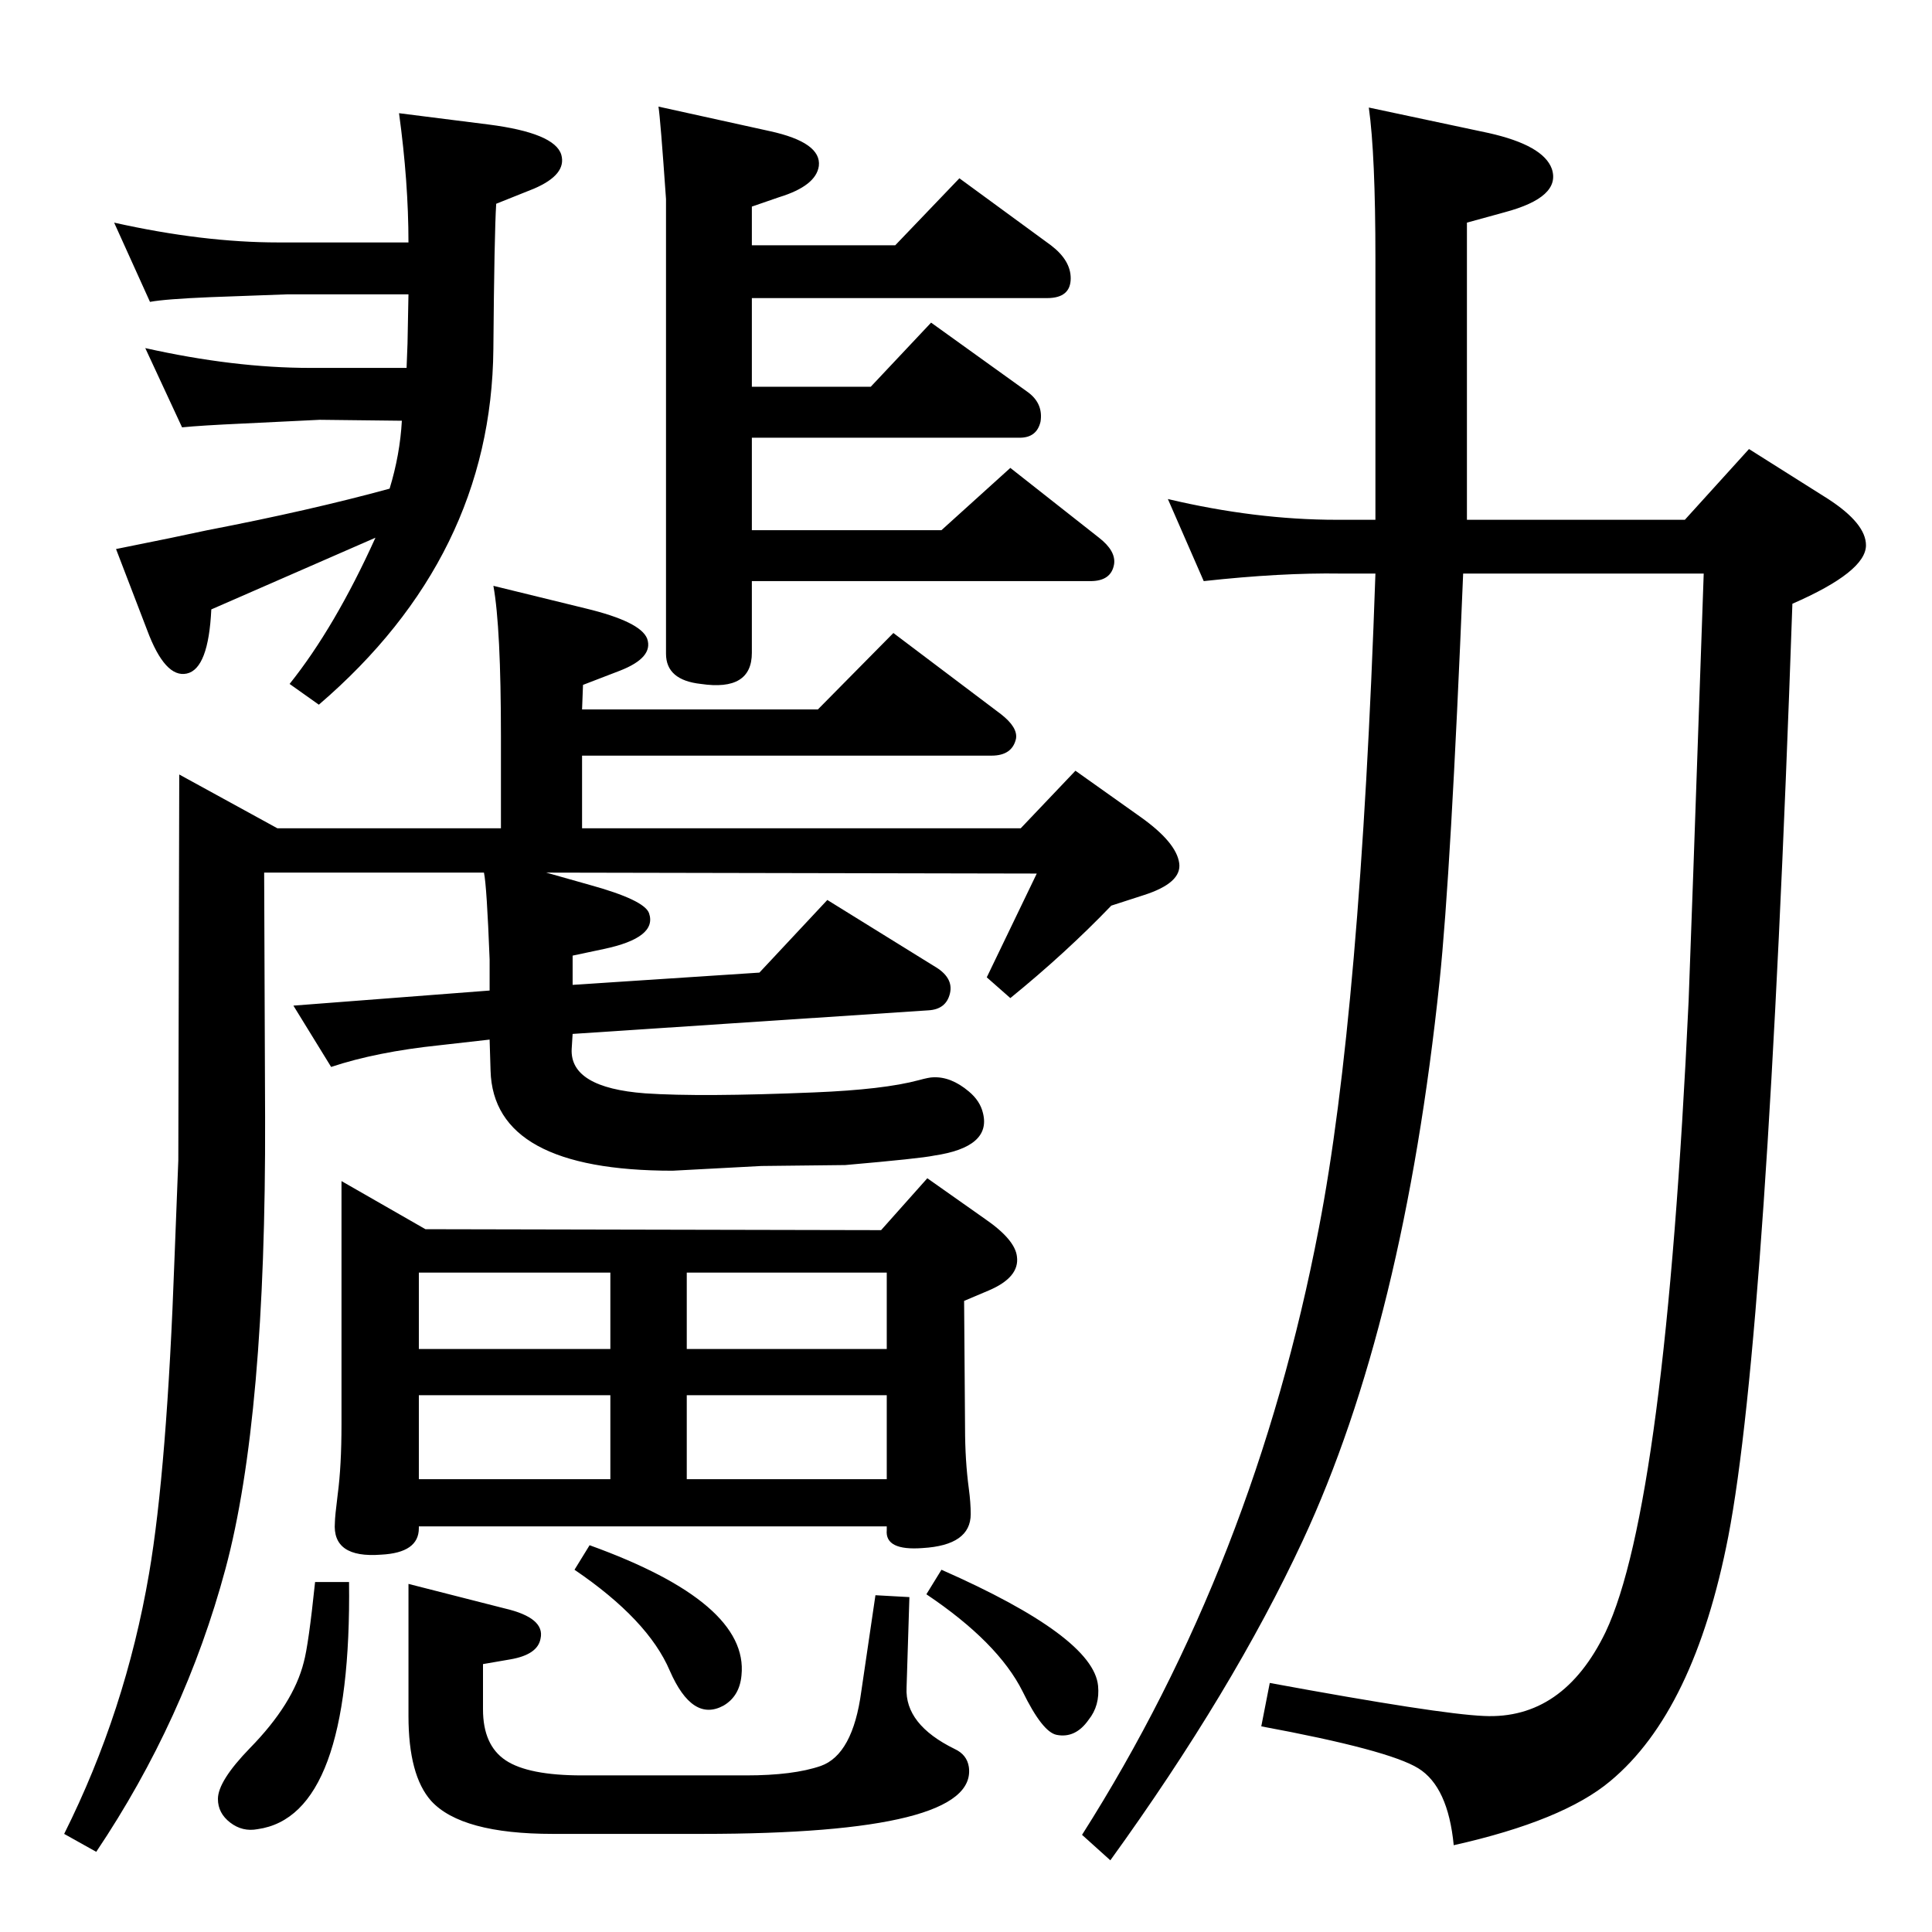 <?xml version="1.0" standalone="no"?>
<!DOCTYPE svg PUBLIC "-//W3C//DTD SVG 1.1//EN" "http://www.w3.org/Graphics/SVG/1.1/DTD/svg11.dtd" >
<svg xmlns="http://www.w3.org/2000/svg" xmlns:xlink="http://www.w3.org/1999/xlink" version="1.1" viewBox="0 0 2048 2048">
  <g transform="matrix(1 0 0 -1 0 2048)">
   <path fill="currentColor"
d="M398 1478l-87 -38l-87 -38q-3 -63 -26 -68t-42 46l-33 86q65 13 97 20q109 21 193 44q11 36 13 72l-87 1l-82 -4q-44 -2 -64 -4l-39 84q94 -21 175 -21h102l1 26l1 52h-128l-82 -3q-48 -2 -64 -5l-38 84q94 -21 174 -21h138q0 64 -10 137l95 -12q70 -9 77 -32
q6 -21 -29 -36l-40 -16q-2 -32 -3 -154q-2 -220 -185 -377l-31 22q48 60 91 155zM579 1123l46 -13q58 -16 63 -30q9 -26 -48 -38l-33 -7v-31l198 13l72 77l113 -70q21 -12 17 -29t-23 -18l-377 -25l-1 -16q-2 -41 78 -47q59 -4 179 1q74 3 111 13q11 3 15 3q19 1 38 -15
q12 -10 15 -23q9 -36 -52 -45q-14 -3 -94 -10l-89 -1l-94 -5q-190 0 -193 106l-1 33l-53 -6q-67 -7 -115 -23l-40 65l208 16v33q-3 78 -6 92h-233l1 -259q1 -319 -42 -479t-137 -300l-34 19q65 130 90 276q19 111 27 335l4 103l1 409l104 -57h237v97q0 116 -8 160l98 -24
q58 -14 65 -32q7 -20 -29 -34l-39 -15l-1 -26h250l80 81l114 -86q18 -14 16 -26q-4 -18 -26 -18h-434v-77h465l58 61l69 -49q38 -27 41 -49q3 -21 -38 -34l-34 -11q-48 -50 -107 -98l-25 22l53 110zM1458 1440h-37q-63 1 -145 -8l-38 87q93 -22 179 -22h41v277q0 110 -7 160
l127 -27q58 -13 67 -38q10 -30 -50 -46l-40 -11v-315h231l68 75l84 -53q40 -26 40 -49q0 -28 -78 -62q-27 -777 -68 -989q-36 -185 -125 -259q-50 -42 -166 -68q-6 62 -37.5 81.5t-166.5 44.5l9 46q179 -33 227 -35q84 -4 129 89q63 133 88 669q2 49 16 453h-255
q-13 -317 -25 -432q-38 -363 -145 -593q-74 -159 -204 -339l-30 27q183 288 251 643q44 227 60 694zM433 369l102 -26q43 -10 38 -32q-3 -17 -32 -22l-29 -5v-48q0 -38 24 -54t81 -16h174q50 0 79 10q34 12 43 79l15 102l36 -2l-3 -96q-2 -39 51 -65q13 -6 15 -19
q10 -71 -283 -71h-158q-97 0 -129 35q-24 27 -24 90v140zM334 371h36q3 -248 -97 -262q-16 -3 -29 7t-13 25q0 19 34 54q46 47 57 91q5 18 12 85zM998 384q161 -71 166 -123q2 -21 -10 -36q-14 -20 -34 -16q-15 3 -36 46q-26 52 -102 103zM609 384l16 26q169 -61 161 -138
q-2 -22 -19 -32q-33 -18 -57 37q-23 54 -101 107zM797 1732v-94h126l64 68l103 -74q16 -12 13 -31q-4 -17 -22 -17h-284v-98h201l73 66l94 -74q18 -14 16 -28q-3 -18 -25 -18h-359v-76q0 -41 -54 -33q-37 4 -37 32v482q-6 86 -8 98l118 -26q55 -12 52 -37q-3 -21 -42 -33
l-29 -10v-41h152l68 71l97 -71q21 -16 21 -35q0 -21 -25 -21h-313zM362 796l89 -51l483 -1l49 55l61 -43q32 -22 34 -40q3 -22 -30 -36l-26 -11l1 -135q0 -34 4 -64q2 -15 2 -27q0 -33 -51 -36q-40 -3 -38 19v4h-496v-2q0 -26 -40 -28q-52 -4 -49 34q0 6 3 30q4 30 4 74v258
zM728 699v-81h212v81h-212zM728 480h212v89h-212v-89zM444 618h203v81h-203v-81zM444 480h203v89h-203v-89z" />
  </g>

</svg>
